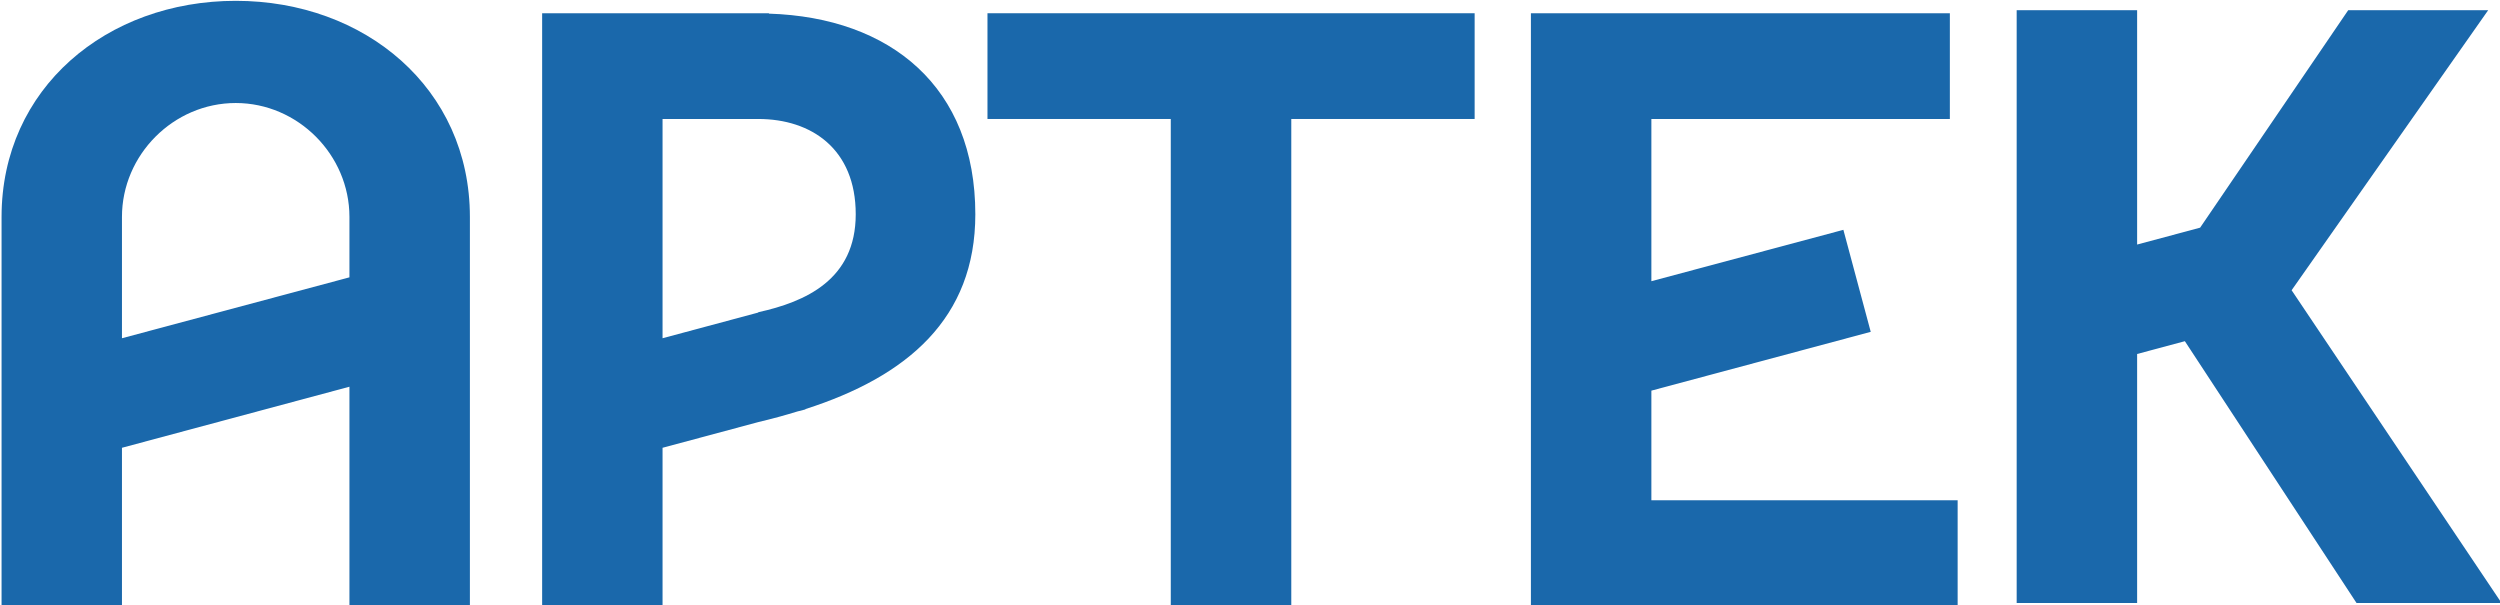 <?xml version="1.0" encoding="UTF-8"?>
<!DOCTYPE svg PUBLIC "-//W3C//DTD SVG 1.1//EN" "http://www.w3.org/Graphics/SVG/1.1/DTD/svg11.dtd">
<!-- Creator: CorelDRAW 2019 (64-Bit) -->
<svg xmlns="http://www.w3.org/2000/svg" xml:space="preserve" width="94.327mm" height="22.839mm" version="1.1" style="shape-rendering:geometricPrecision; text-rendering:geometricPrecision; image-rendering:optimizeQuality; fill-rule:evenodd; clip-rule:evenodd"
viewBox="0 0 9432.7 2283.9"
 xmlns:xlink="http://www.w3.org/1999/xlink">
 <defs>
  <style type="text/css">
   <![CDATA[
    .fil1 {fill:#ED721D;fill-rule:nonzero}
    .fil3 {fill:#E31E24;fill-rule:nonzero}
    .fil4 {fill:#FACA32;fill-rule:nonzero}
    .fil2 {fill:#C5263B;fill-rule:nonzero}
    .fil5 {fill:#1A68AB;fill-rule:nonzero}
    .fil0 {fill:#005EC4;fill-rule:nonzero}
   ]]>
  </style>
 </defs>
 <g id="Слой_x0020_1">
  <path class="fil0" d="M-4163.55 5767.45c-228.18,-28.22 -460.01,-29.86 -689.38,-6.92 -810.41,81.09 -1496.3,517.38 -2276.75,719.79 -295.48,77.08 -634.37,126.36 -944.47,157.55 -311.53,31.85 -618.19,10.77 -926.05,-21.26 -305.65,-30.83 -611.28,-94.11 -905.77,-203.02 -295.28,-106.08 -582.27,-249.67 -844.47,-445.4 187.38,272.61 454.47,486.79 741.47,661.38 291.44,170.77 612.88,296.5 946.72,369.72 332.59,71.8 682.25,97.98 1016.7,78.91 336.03,-16 672.31,-57.82 1005.33,-139.36 425.49,-100.56 821.75,-280.67 1210.97,-476.16 575.76,-290.03 1158.88,-480.27 1809.08,-495.3 113.16,-3.03 226.73,-3.03 339.51,7.73 54.53,5.07 202,30.6 334.83,43.61 -159,-83.52 -618.99,-226.76 -817.72,-251.27z"/>
  <path class="fil1" d="M-6419.24 3307.95c676.78,675.54 1375.68,1289.87 1244.07,2217.73 -36.73,6.08 -74.25,12.97 -111.57,20.68 426.13,-87.2 803.94,-73.79 1144.45,-1.03 94.12,-166.29 174.85,-335.41 239.13,-510.86 131.83,-360.17 185.36,-707.41 152.94,-1049.74 -31.05,-314.6 -134.51,-624.83 -317.85,-935.96 -221.43,-375.4 -495.44,-725.28 -763.58,-1076.34 -278.03,-364.28 -570.27,-727.75 -759.91,-1135.59 -216.41,-465.64 -202.82,-892.36 -98.36,-1376.26 17.83,-83.78 17.83,-83.78 46.24,-181.94 -319.04,211.14 -611.66,454.31 -859.31,730.73 -122.72,138.71 -232.82,286.37 -326.31,441.73 -93.32,155.35 -167.54,320.03 -221.07,489.58 -99.81,316.6 -130.82,659.34 -63.69,983.08 77.26,370.75 462.01,1133.69 462.61,1147.1 32.66,34.28 65.3,68.34 98.37,102.01 36.92,36.11 82.35,81.11 133.84,135.08z"/>
  <path class="fil2" d="M-7480.95 6313.82c-7.7,2.02 -15,3.42 -22.51,5.44 7.51,-2.02 14.81,-3.63 22.51,-5.44z"/>
  <path class="fil2" d="M-9680.44 5909.42c111.57,104.44 231.01,202.21 352.68,295.69 58.03,44.41 116.01,87.39 174.02,130.61 354.91,92.24 722.02,128.97 1163.13,74.22 -28.6,-88.84 -46.85,-180.3 -50.09,-276.41 -13.78,-412.54 172.39,-677.43 -147.86,-1249.96 -14.2,-17.83 -27.99,-36.11 -42.18,-53.92 -749.19,-601.16 -1474.85,-1236.14 -1510.72,-2102.16 -176.05,231.6 -320.26,556.51 -435.47,816.52 -113.96,259.8 -192.66,534.83 -206.23,817.14 -16.85,282.1 39.53,568.87 163.04,834.35 124.74,265.48 317.4,504.57 539.68,713.92z"/>
  <path class="fil2" d="M-7346.88 6278.72l-0.22 -0.21c-11.34,3.04 -22.51,6.08 -33.86,9.12 11.56,-3.04 22.52,-5.65 34.08,-8.91z"/>
  <path class="fil3" d="M-6840.66 6116.67c-1.63,0.8 -3.28,1.21 -4.87,1.83l0 0.19c135.06,-48.45 277.03,-103.82 425.09,-164.89 561.98,-1155.18 349.02,-1618.83 -231,-2882.93 -685.72,-722.43 -1240.19,-1558.06 -703.34,-2929.45 -329.19,301.16 -653.06,619.79 -946.11,946.7 -325.12,362.42 -636.44,808.06 -781.24,1249.58 -201.01,613.71 20.47,1300.61 373.76,1842.93 145.64,223.1 311.53,436.05 477.64,649.02 134.67,107.88 269.94,214.75 401.98,321.68 388.77,313.52 750.57,625.22 988.09,965.34z"/>
  <path class="fil4" d="M-6420.44 5954.2c23.1,-9.51 47.24,-19.85 70.77,-29.79 -23.72,9.94 -47.47,19.88 -70.77,29.39l0 0.4z"/>
  <path class="fil4" d="M-6553.07 3172.88c-33.08,-33.66 -65.71,-67.76 -98.38,-102.02 1.4,2.62 3.26,5.07 4.44,7.71 11.37,14.4 45.25,46.66 93.94,94.31z"/>
  <path class="fil4" d="M-6420.44 5953.81c23.3,-9.51 47.05,-19.45 70.77,-29.39 32.24,-13.81 64.1,-26.79 96.97,-40.77 59.61,-25.56 119.85,-51.73 181.49,-79.5 210.92,-94.52 411.31,-164.67 602.35,-214.98 59.05,-15.41 117.42,-29.19 174.83,-41.18 2.42,-0.43 4.87,-1.02 7.29,-1.63 37.33,-7.71 74.85,-14.6 111.57,-20.69 131.61,-927.85 -567.28,-1542.18 -1244.06,-2217.72 -44.81,-44.84 -89.43,-89.63 -133.84,-135.09 -48.69,-47.61 -82.57,-79.9 -93.93,-94.28 -1.19,-2.66 -3.05,-5.09 -4.45,-7.72 580.05,1264.1 793.01,1727.75 231.01,2882.95z"/>
  <path class="fil1" d="M-7990.21 6410.33c152.11,-18.45 313.98,-49.07 486.76,-91.05 -172.78,41.98 -334.65,71.77 -487.16,90.65 0.4,0.22 0.4,0.4 0.4,0.4z"/>
  <path class="fil1" d="M-7380.96 6287.63c-33.47,8.94 -67.13,17.86 -99.99,26.2 32.86,-8.34 66.52,-17.26 99.99,-26.2z"/>
  <path class="fil1" d="M-7828.76 5151.32c-124.53,-100.83 -252.31,-201.6 -379.47,-303.61 7.32,12.15 12.98,23.7 19.68,35.85 320.23,572.53 134.06,837.44 147.85,1249.95 3.23,96.12 21.49,187.6 50.09,276.42 152.51,-18.88 314.38,-48.67 487.16,-90.65 7.51,-2.04 14.79,-3.45 22.5,-5.47 32.85,-8.32 66.54,-17.24 99.99,-26.17 11.36,-3.05 22.51,-6.09 33.87,-9.13 157.38,-43.41 323.67,-96.12 501.55,-160 -236.69,-341.74 -596.45,-654.69 -983.22,-967.19z"/>
  <path class="fil1" d="M-7828.76 5151.32c386.77,312.5 746.53,625.45 983.22,967.19 1.61,-0.64 3.23,-1.02 4.87,-1.85 -237.49,-340.1 -599.3,-651.82 -988.09,-965.34z"/>
  <polygon class="fil5" points="6230.77,1473.93 7058.42,1252.05 6955.22,867.14 6230.77,1061.01 6230.77,448.93 7356.96,448.93 7356.96,50 6230.77,50 5776.25,50 5776.25,448.93 5776.25,1887.46 5776.25,2287 6230.77,2287 7386.34,2287 7386.34,1887.46 6230.77,1887.46 "/>
  <polygon class="fil5" points="4417.42,49.98 3725.83,49.98 3725.83,448.93 4417.42,448.93 4417.42,2286.99 4872.12,2286.99 4872.12,448.93 5563.92,448.93 5563.92,49.98 4872.12,49.98 "/>
  <polygon class="fil5" points="9388.11,38.45 8860,38.45 8301.25,859.01 8063.55,922.7 8063.55,38.45 7609.07,38.45 7609.07,2275.24 8063.55,2275.24 8063.55,1335.59 8243.66,1287.34 8891.41,2275.24 9438.6,2275.24 8646.45,1095.08 "/>
  <path class="fil5" d="M2861.04 1178.04l0 1.21 -361.19 96.95 0 -827.27 361.19 0c199.98,0 367.7,112.76 367.7,359.57 0,246.63 -189.64,330.38 -367.7,369.54zm40.16 -1126.62l0 -1.43 -401.35 0 -454.31 0 0 398.94 0 1838.06 454.31 0 0 -597.47 361.19 -96.95c51.33,-12.17 100.4,-25.55 147.85,-40.15l30.21 -7.73 -0.19 -1.18c384.32,-123.13 641.08,-341.96 641.08,-735.01 0,-479.24 -318.21,-742.49 -778.79,-757.08z"/>
  <path class="fil5" d="M1318.46 1046.41l-858.29 229.79 0 -457.75c0,-234.46 194.5,-429.76 429.35,-429.76 234.24,0 428.94,195.3 428.94,429.76l0 227.96zm-428.94 -1043.27c-486.55,0 -883.63,329.36 -883.63,815.31l0 1468.55 454.28 0 0 -597.47 858.29 -230.41 0 827.88 454.5 0 0 -1468.55c0,-485.95 -397.08,-815.31 -883.44,-815.31z"/>
 </g>
</svg>
